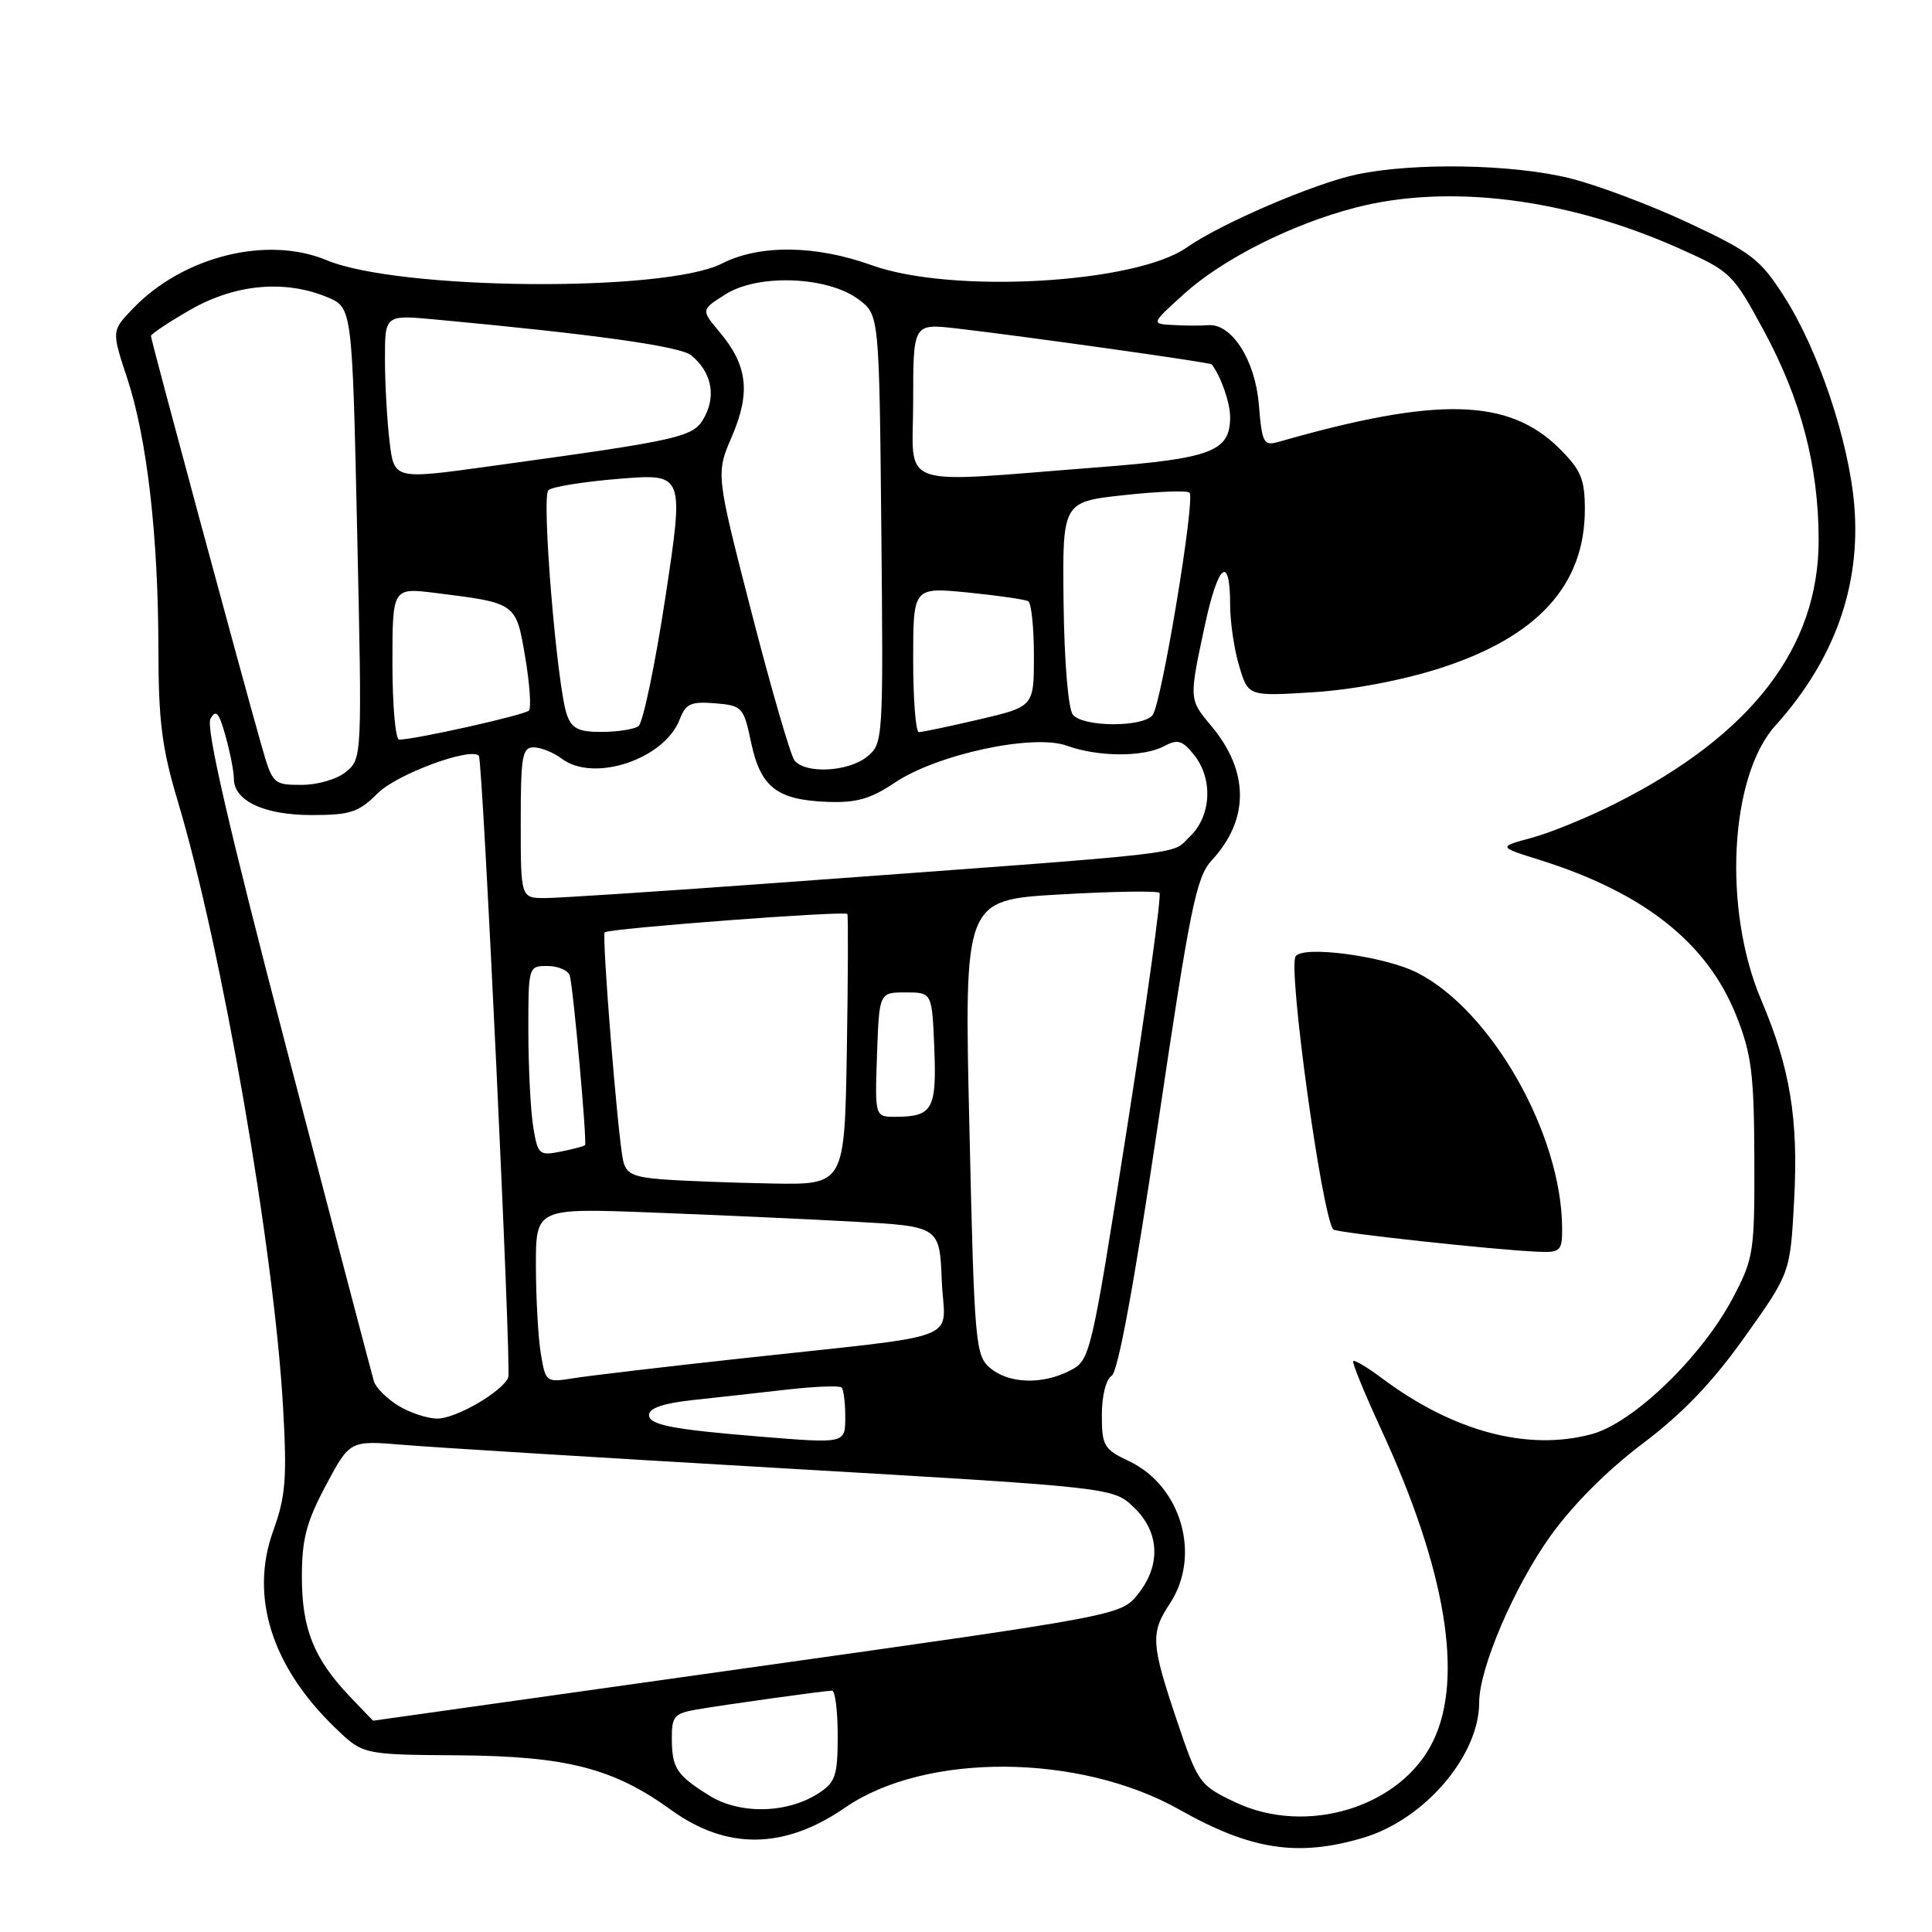 <?xml version="1.0" encoding="UTF-8" standalone="no"?>
<!DOCTYPE svg PUBLIC "-//W3C//DTD SVG 1.1//EN" "http://www.w3.org/Graphics/SVG/1.1/DTD/svg11.dtd" >
<svg xmlns="http://www.w3.org/2000/svg" xmlns:xlink="http://www.w3.org/1999/xlink" version="1.1" viewBox="0 0 256 256">
 <g >
 <path fill="currentColor"
d=" M 180.65 243.51 C 188.76 241.10 196.00 232.64 196.00 225.58 C 196.00 221.07 200.60 210.32 205.41 203.57 C 208.37 199.43 212.97 194.81 217.65 191.29 C 222.98 187.27 226.90 183.18 231.18 177.16 C 237.21 168.69 237.21 168.69 237.73 159.09 C 238.32 148.30 237.20 141.49 233.37 132.50 C 228.27 120.52 229.18 102.87 235.25 96.14 C 243.07 87.47 246.59 77.63 245.70 66.94 C 244.98 58.42 240.95 46.39 236.44 39.34 C 233.24 34.33 232.09 33.45 223.71 29.52 C 218.64 27.15 211.55 24.49 207.94 23.60 C 200.31 21.74 187.40 21.52 179.80 23.11 C 174.16 24.30 161.79 29.61 157.24 32.80 C 150.42 37.58 126.10 38.95 115.53 35.15 C 108.07 32.46 100.64 32.38 95.66 34.92 C 88.11 38.77 52.85 38.47 43.29 34.48 C 35.40 31.18 24.23 33.97 17.59 40.91 C 14.78 43.84 14.78 43.84 16.87 50.17 C 19.49 58.11 20.98 71.11 20.99 86.07 C 21.00 95.55 21.46 99.17 23.53 106.07 C 29.37 125.55 36.32 165.49 37.51 186.50 C 38.04 195.89 37.85 198.28 36.21 202.82 C 33.05 211.53 35.99 220.85 44.47 229.00 C 48.11 232.50 48.11 232.50 60.81 232.59 C 75.05 232.70 81.29 234.30 88.90 239.81 C 96.30 245.17 103.94 245.07 111.99 239.51 C 122.61 232.19 143.03 232.31 156.27 239.78 C 165.76 245.14 171.98 246.09 180.65 243.51 Z  M 163.66 238.80 C 158.94 236.55 158.75 236.29 155.95 228.00 C 152.52 217.81 152.43 216.38 155.00 212.50 C 159.20 206.16 156.56 196.92 149.62 193.62 C 146.27 192.03 146.00 191.58 146.00 187.50 C 146.00 184.96 146.55 182.76 147.30 182.30 C 148.15 181.78 150.29 170.11 153.43 149.00 C 157.71 120.16 158.51 116.22 160.56 114.00 C 165.58 108.57 165.54 102.18 160.46 96.14 C 157.54 92.66 157.54 92.68 159.66 82.81 C 161.42 74.63 163.00 73.39 163.00 80.19 C 163.00 82.43 163.54 86.07 164.20 88.26 C 165.39 92.26 165.39 92.26 173.95 91.73 C 179.15 91.41 185.76 90.16 190.82 88.54 C 203.74 84.39 210.00 77.53 210.00 67.50 C 210.00 63.51 209.50 62.30 206.69 59.49 C 199.94 52.74 190.50 52.51 169.38 58.56 C 167.44 59.11 167.22 58.70 166.80 53.57 C 166.31 47.67 163.17 42.80 160.05 43.09 C 159.20 43.17 157.15 43.16 155.50 43.07 C 152.50 42.92 152.50 42.92 156.90 38.94 C 162.01 34.32 171.13 29.72 179.53 27.53 C 191.93 24.30 207.65 26.28 222.53 32.93 C 229.36 35.98 229.62 36.24 233.73 43.84 C 238.66 52.97 240.96 61.76 240.98 71.50 C 241.01 85.81 232.09 97.39 214.04 106.48 C 210.41 108.31 205.43 110.35 202.97 111.01 C 198.50 112.22 198.50 112.22 204.00 113.94 C 217.86 118.29 226.26 124.95 230.09 134.64 C 232.09 139.68 232.42 142.31 232.46 153.50 C 232.50 165.92 232.37 166.74 229.63 171.95 C 225.52 179.76 216.44 188.54 210.91 190.03 C 202.42 192.32 192.55 189.69 183.07 182.59 C 181.19 181.18 179.49 180.17 179.31 180.35 C 179.13 180.54 180.80 184.61 183.02 189.42 C 191.57 207.93 193.97 222.30 189.90 230.70 C 185.67 239.45 173.15 243.31 163.66 238.80 Z  M 206.99 162.75 C 206.94 150.30 197.66 133.93 187.81 128.90 C 183.48 126.69 172.60 125.23 171.67 126.73 C 170.65 128.38 175.15 160.99 176.66 162.91 C 176.99 163.33 198.02 165.62 203.75 165.86 C 206.78 165.99 207.00 165.78 206.99 162.75 Z  M 94.00 237.93 C 89.63 235.21 89.03 234.29 89.02 230.30 C 89.00 227.46 89.37 227.03 92.25 226.53 C 96.01 225.88 109.14 224.05 110.25 224.02 C 110.66 224.01 111.00 226.69 111.00 229.98 C 111.00 235.26 110.71 236.15 108.49 237.60 C 104.35 240.31 98.05 240.45 94.00 237.93 Z  M 46.31 224.75 C 41.58 219.77 40.00 215.81 40.00 208.94 C 40.00 203.94 40.60 201.66 43.18 196.82 C 46.35 190.86 46.35 190.86 53.43 191.45 C 57.32 191.78 80.07 193.18 104.00 194.57 C 147.50 197.10 147.50 197.10 150.25 199.74 C 153.67 203.01 153.86 207.43 150.75 211.28 C 148.51 214.04 148.33 214.08 99.00 221.02 C 71.77 224.86 49.48 228.00 49.45 228.00 C 49.42 228.00 48.00 226.54 46.31 224.75 Z  M 100.50 190.34 C 89.04 189.40 86.00 188.80 86.00 187.50 C 86.00 186.59 87.88 185.94 91.75 185.52 C 94.91 185.18 100.54 184.56 104.26 184.13 C 107.98 183.71 111.24 183.58 111.51 183.85 C 111.78 184.11 112.00 185.83 112.00 187.67 C 112.00 191.32 112.14 191.29 100.50 190.34 Z  M 52.74 186.24 C 51.23 185.30 49.78 183.85 49.54 183.01 C 49.29 182.18 44.11 162.46 38.03 139.19 C 30.32 109.69 27.25 96.38 27.89 95.24 C 28.61 93.94 29.02 94.40 29.89 97.55 C 30.50 99.72 30.99 102.26 30.99 103.19 C 31.00 106.13 35.02 108.00 41.30 108.00 C 46.42 108.00 47.52 107.64 50.05 105.11 C 52.56 102.59 62.34 98.97 63.45 100.14 C 63.97 100.69 67.78 181.35 67.35 182.50 C 66.64 184.36 60.39 188.00 57.94 187.97 C 56.60 187.96 54.26 187.18 52.74 186.24 Z  M 71.66 179.35 C 71.31 177.23 71.02 172.03 71.01 167.79 C 71.00 160.08 71.00 160.08 86.25 160.66 C 94.64 160.98 106.67 161.52 113.00 161.87 C 124.50 162.50 124.50 162.50 124.79 169.68 C 125.13 178.01 128.60 176.67 98.04 180.02 C 87.89 181.13 77.95 182.30 75.94 182.63 C 72.35 183.20 72.29 183.15 71.66 179.35 Z  M 131.18 181.25 C 129.24 179.59 129.10 178.01 128.45 149.38 C 127.75 119.25 127.75 119.25 140.44 118.52 C 147.42 118.12 153.36 118.02 153.64 118.31 C 153.92 118.59 151.98 132.63 149.33 149.51 C 144.57 179.78 144.46 180.22 141.80 181.60 C 138.12 183.51 133.64 183.36 131.18 181.25 Z  M 87.76 156.27 C 83.83 155.96 82.93 155.51 82.55 153.70 C 81.83 150.26 79.72 123.94 80.13 123.54 C 80.66 123.02 112.01 120.65 112.28 121.11 C 112.40 121.33 112.37 129.49 112.21 139.25 C 111.91 157.00 111.91 157.00 102.21 156.82 C 96.87 156.72 90.36 156.47 87.76 156.27 Z  M 70.66 149.35 C 70.31 147.23 70.02 141.56 70.01 136.75 C 70.00 128.05 70.01 128.00 72.53 128.00 C 73.92 128.00 75.26 128.56 75.49 129.25 C 75.93 130.55 77.81 151.32 77.52 151.74 C 77.43 151.87 75.99 152.25 74.32 152.59 C 71.44 153.16 71.26 153.00 70.66 149.35 Z  M 116.21 139.75 C 116.50 131.50 116.50 131.50 120.00 131.50 C 123.50 131.50 123.50 131.50 123.80 138.91 C 124.12 146.98 123.57 147.96 118.71 147.98 C 115.92 148.00 115.92 148.00 116.21 139.75 Z  M 69.00 109.00 C 69.00 100.13 69.20 99.00 70.75 99.03 C 71.71 99.05 73.37 99.72 74.44 100.53 C 78.67 103.73 88.06 100.60 90.07 95.31 C 90.86 93.24 91.55 92.93 94.75 93.19 C 98.36 93.49 98.53 93.68 99.53 98.40 C 100.78 104.31 102.95 106.00 109.62 106.25 C 113.47 106.40 115.36 105.86 118.56 103.71 C 124.18 99.94 136.91 97.20 141.36 98.81 C 145.51 100.31 151.50 100.34 154.25 98.87 C 156.03 97.92 156.66 98.09 158.18 99.98 C 160.78 103.18 160.52 108.16 157.63 110.88 C 155.02 113.33 159.36 112.85 103.00 116.98 C 87.88 118.09 74.04 118.99 72.25 119.00 C 69.00 119.00 69.00 119.00 69.00 109.00 Z  M 34.64 98.75 C 32.19 90.20 20.00 45.05 20.00 44.52 C 20.00 44.26 22.36 42.69 25.25 41.03 C 31.17 37.64 37.76 37.04 43.37 39.38 C 46.67 40.76 46.67 40.76 47.33 70.63 C 47.98 100.18 47.97 100.52 45.88 102.25 C 44.69 103.24 42.13 104.00 39.96 104.00 C 36.21 104.00 36.11 103.90 34.64 98.75 Z  M 105.27 100.75 C 104.74 100.06 102.18 91.24 99.58 81.14 C 94.85 62.77 94.85 62.77 96.99 57.81 C 99.48 52.01 99.06 48.41 95.35 44.00 C 92.87 41.05 92.87 41.05 96.18 38.97 C 100.51 36.26 109.68 36.62 113.76 39.67 C 116.50 41.71 116.50 41.71 116.78 70.11 C 117.05 98.06 117.02 98.53 114.91 100.25 C 112.44 102.28 106.69 102.58 105.27 100.75 Z  M 52.00 87.93 C 52.00 77.86 52.00 77.86 57.70 78.57 C 68.44 79.91 68.37 79.86 69.59 87.06 C 70.19 90.60 70.41 93.79 70.09 94.15 C 69.55 94.74 55.00 98.00 52.89 98.00 C 52.40 98.00 52.00 93.47 52.00 87.93 Z  M 75.13 94.75 C 73.82 91.18 71.72 65.87 72.66 64.96 C 73.12 64.50 77.36 63.82 82.08 63.44 C 90.65 62.75 90.65 62.75 88.17 79.13 C 86.80 88.13 85.19 95.83 84.59 96.23 C 83.99 96.64 81.80 96.98 79.73 96.98 C 76.71 97.00 75.78 96.55 75.13 94.75 Z  M 121.00 87.40 C 121.00 77.80 121.00 77.80 128.25 78.51 C 132.24 78.91 135.84 79.43 136.25 79.67 C 136.66 79.92 137.00 83.16 137.00 86.88 C 137.00 93.63 137.00 93.63 129.75 95.33 C 125.76 96.26 122.16 97.02 121.75 97.01 C 121.34 97.01 121.00 92.68 121.00 87.40 Z  M 142.17 94.71 C 141.55 93.96 141.03 87.80 140.93 79.96 C 140.77 66.50 140.77 66.50 148.91 65.61 C 153.39 65.12 157.31 64.97 157.62 65.28 C 158.41 66.08 153.91 93.23 152.73 94.75 C 151.45 96.39 143.55 96.36 142.17 94.71 Z  M 51.62 58.52 C 51.29 55.76 51.01 50.85 51.01 47.60 C 51.00 41.71 51.00 41.71 57.75 42.34 C 78.85 44.30 90.16 45.89 91.60 47.09 C 94.20 49.24 94.89 52.25 93.43 55.10 C 91.97 57.95 90.95 58.19 64.86 61.79 C 52.22 63.54 52.22 63.54 51.62 58.52 Z  M 121.00 53.18 C 121.00 42.86 121.00 42.86 126.75 43.52 C 135.66 44.55 160.36 48.02 160.56 48.28 C 161.78 49.87 163.00 53.37 163.00 55.28 C 163.00 59.82 160.52 60.76 145.50 61.92 C 118.26 64.02 121.00 64.99 121.00 53.18 Z "/>
</g>
</svg>